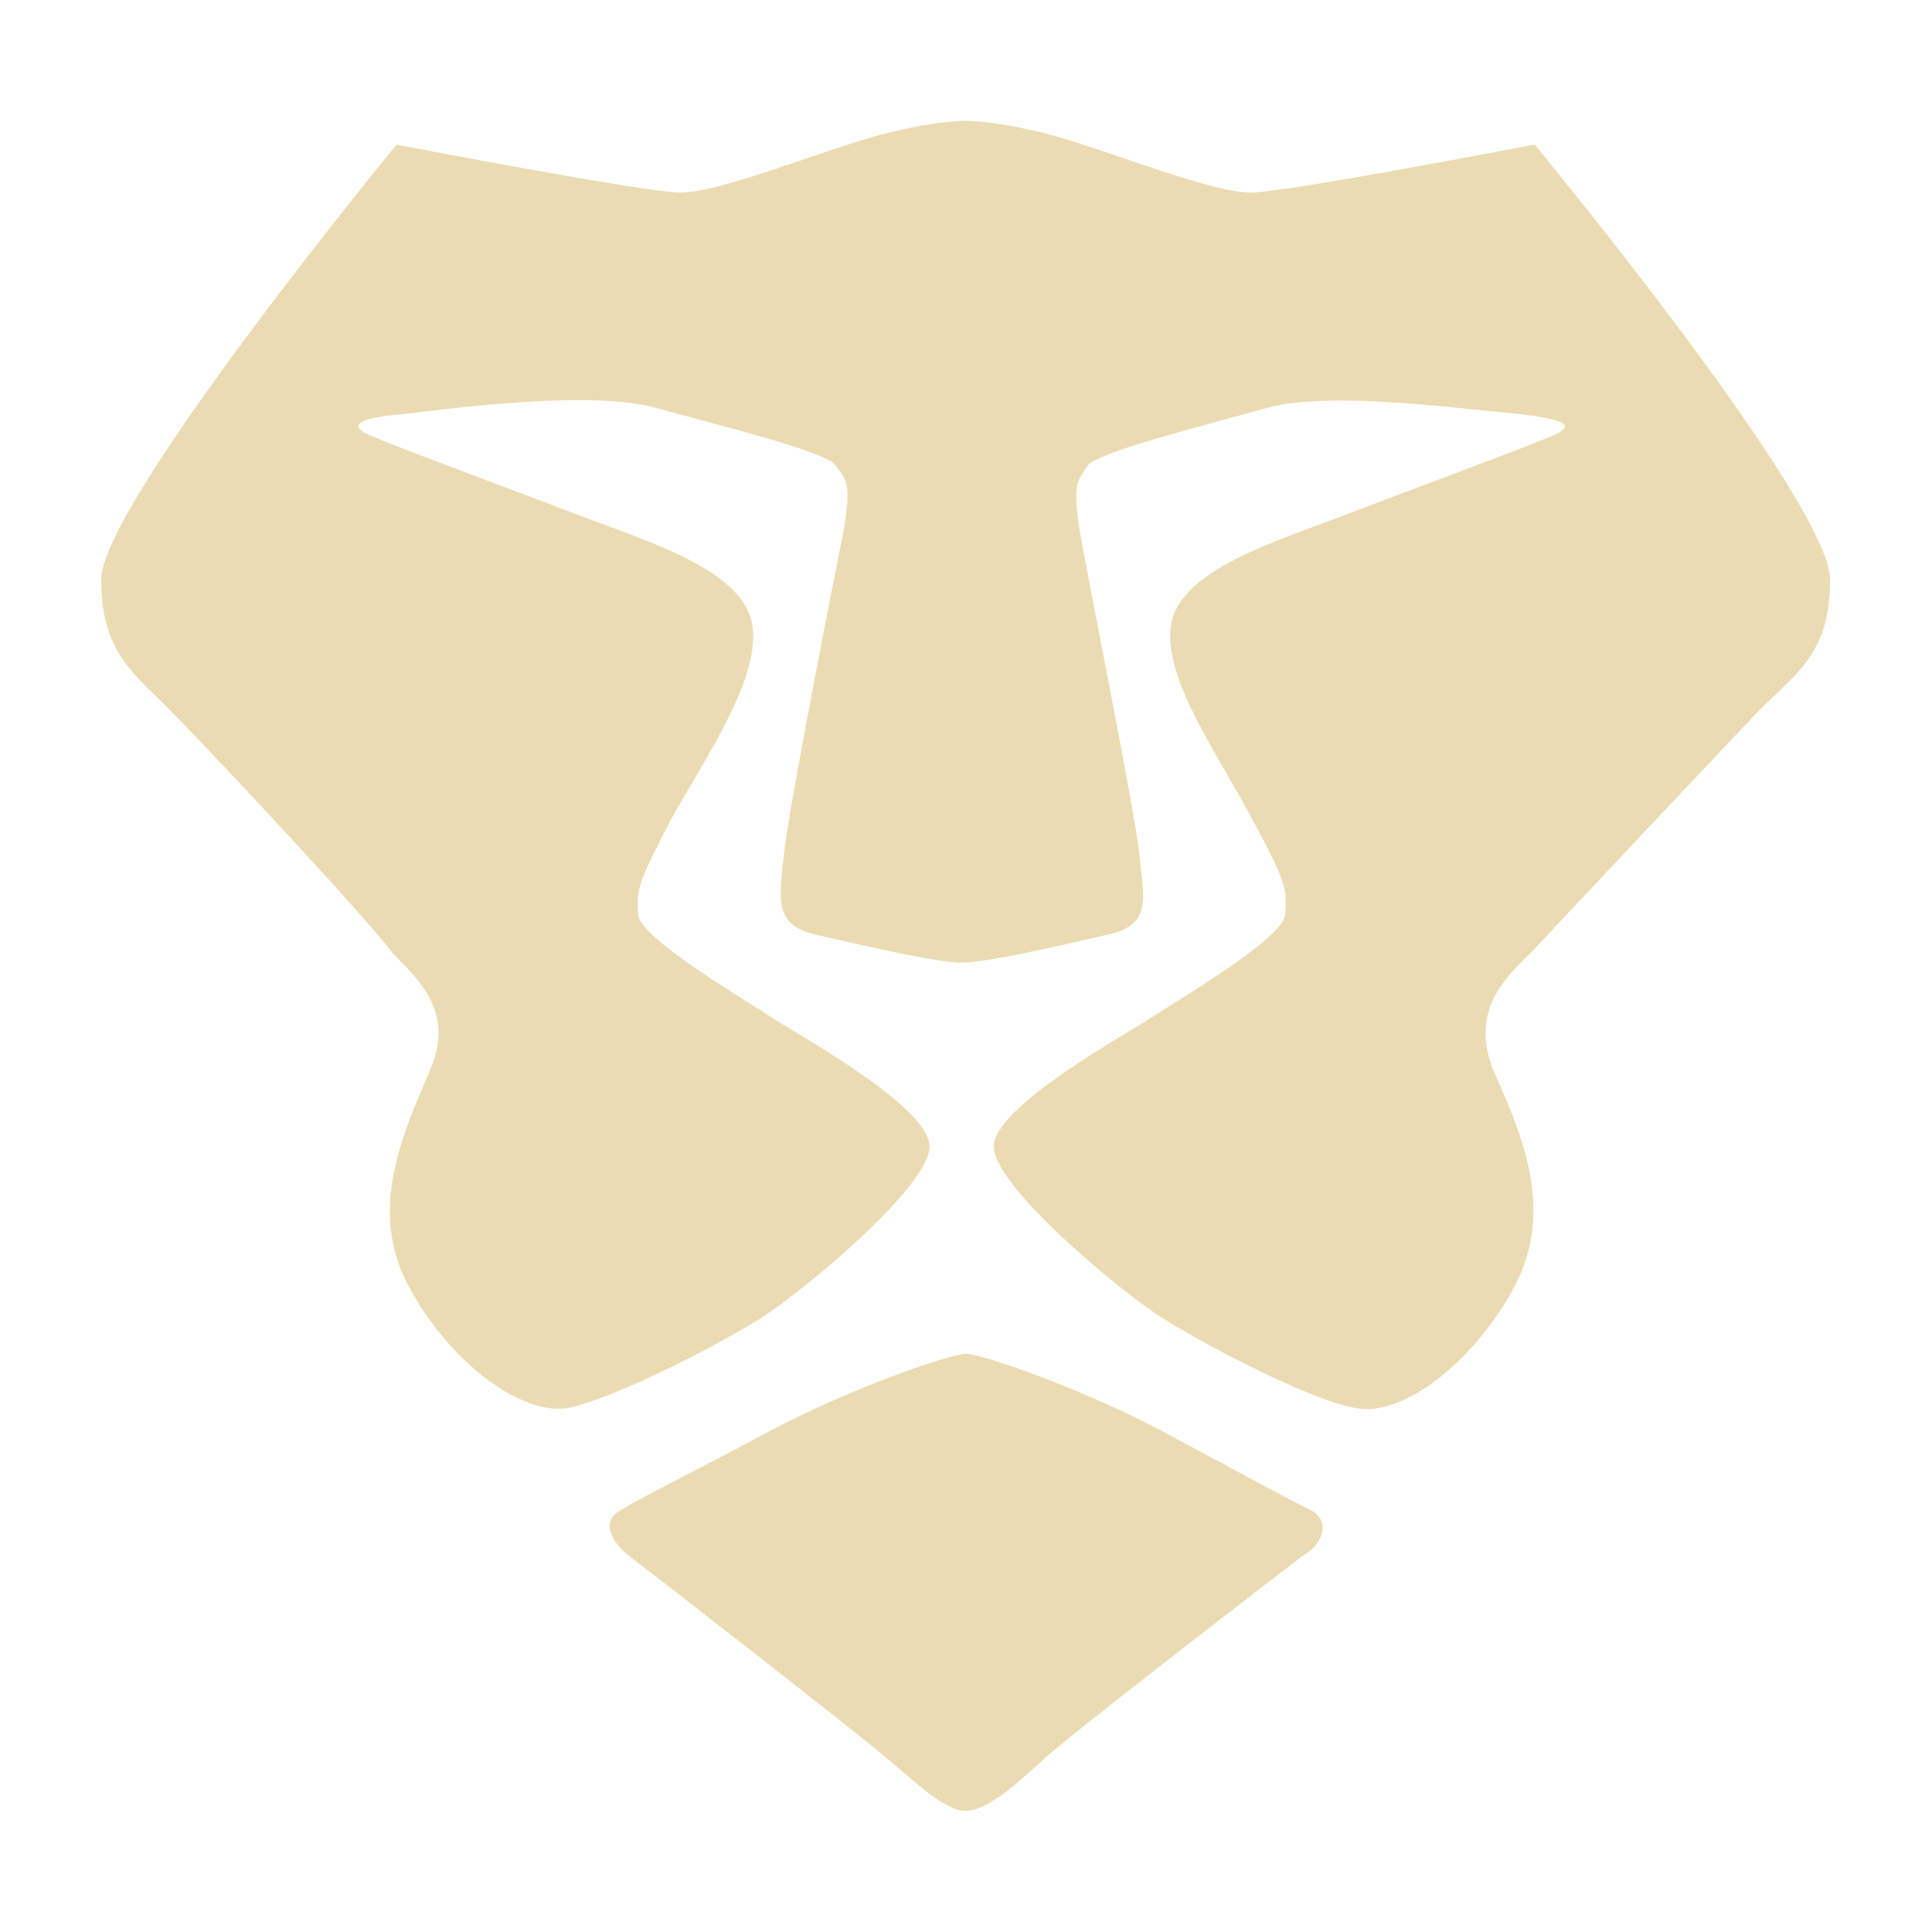 <svg width="16" height="16" version="1.1" xmlns="http://www.w3.org/2000/svg">
  <defs>
    <style id="current-color-scheme" type="text/css">.ColorScheme-Text { color:#ebdbb2; } .ColorScheme-Highlight { color:#458588; }</style>
  </defs>
  <path class="ColorScheme-Text" d="m12.71 1.198s2.446 2.959 2.446 3.603c0 0.645-0.314 0.793-0.628 1.124-0.314 0.331-1.669 1.769-1.835 1.95-0.182 0.182-0.529 0.463-0.331 0.975 0.215 0.496 0.529 1.14 0.182 1.802-0.347 0.645-0.942 1.091-1.322 1.008-0.38-0.066-1.289-0.545-1.62-0.76-0.331-0.215-1.372-1.074-1.372-1.405s1.091-0.926 1.289-1.058c0.198-0.132 1.107-0.661 1.124-0.86 0.016-0.198 0.016-0.265-0.265-0.777-0.265-0.512-0.76-1.19-0.678-1.636 0.083-0.446 0.86-0.678 1.422-0.893 0.562-0.215 1.636-0.612 1.769-0.678 0.132-0.066 0.099-0.116-0.314-0.165-0.413-0.033-1.554-0.198-2.083-0.05-0.529 0.149-1.405 0.364-1.488 0.479-0.066 0.116-0.132 0.116-0.066 0.529 0.066 0.397 0.463 2.347 0.496 2.694 0.033 0.347 0.116 0.579-0.265 0.661-0.364 0.083-0.992 0.231-1.207 0.231-0.215 0-0.843-0.149-1.207-0.231-0.364-0.083-0.297-0.314-0.265-0.661s0.413-2.281 0.496-2.694c0.066-0.397 0.016-0.413-0.066-0.529-0.066-0.116-0.959-0.331-1.488-0.479-0.529-0.149-1.669 0-2.083 0.05-0.413 0.033-0.446 0.099-0.314 0.165 0.132 0.066 1.207 0.463 1.769 0.678 0.562 0.215 1.339 0.446 1.422 0.893 0.083 0.446-0.397 1.124-0.678 1.636-0.265 0.512-0.281 0.562-0.265 0.777 0.016 0.198 0.926 0.727 1.124 0.86 0.198 0.132 1.289 0.727 1.289 1.058s-1.041 1.19-1.372 1.405c-0.331 0.215-1.223 0.678-1.62 0.76-0.38 0.066-0.975-0.364-1.322-1.008-0.347-0.645-0.033-1.289 0.182-1.802 0.215-0.496-0.149-0.777-0.331-0.975-0.132-0.198-1.471-1.636-1.785-1.95-0.314-0.331-0.612-0.496-0.612-1.124 0-0.628 2.446-3.603 2.446-3.603s2.066 0.397 2.347 0.397c0.281 0 0.876-0.231 1.438-0.413 0.562-0.182 0.926-0.182 0.926-0.182s0.364 0 0.926 0.182 1.157 0.413 1.438 0.413c0.281 0 2.347-0.397 2.347-0.397zm-1.835 11.32c0.149 0.099 0.066 0.281-0.083 0.364-0.132 0.099-2 1.537-2.165 1.702-0.182 0.165-0.446 0.413-0.628 0.413-0.182 0-0.446-0.265-0.628-0.413-0.182-0.165-2.033-1.603-2.165-1.702-0.132-0.099-0.231-0.281-0.083-0.364 0.149-0.099 0.628-0.331 1.273-0.678 0.661-0.347 1.471-0.628 1.603-0.628 0.132 0 0.942 0.281 1.603 0.628 0.645 0.347 1.107 0.595 1.273 0.678z" fill="currentColor"/>
</svg>
